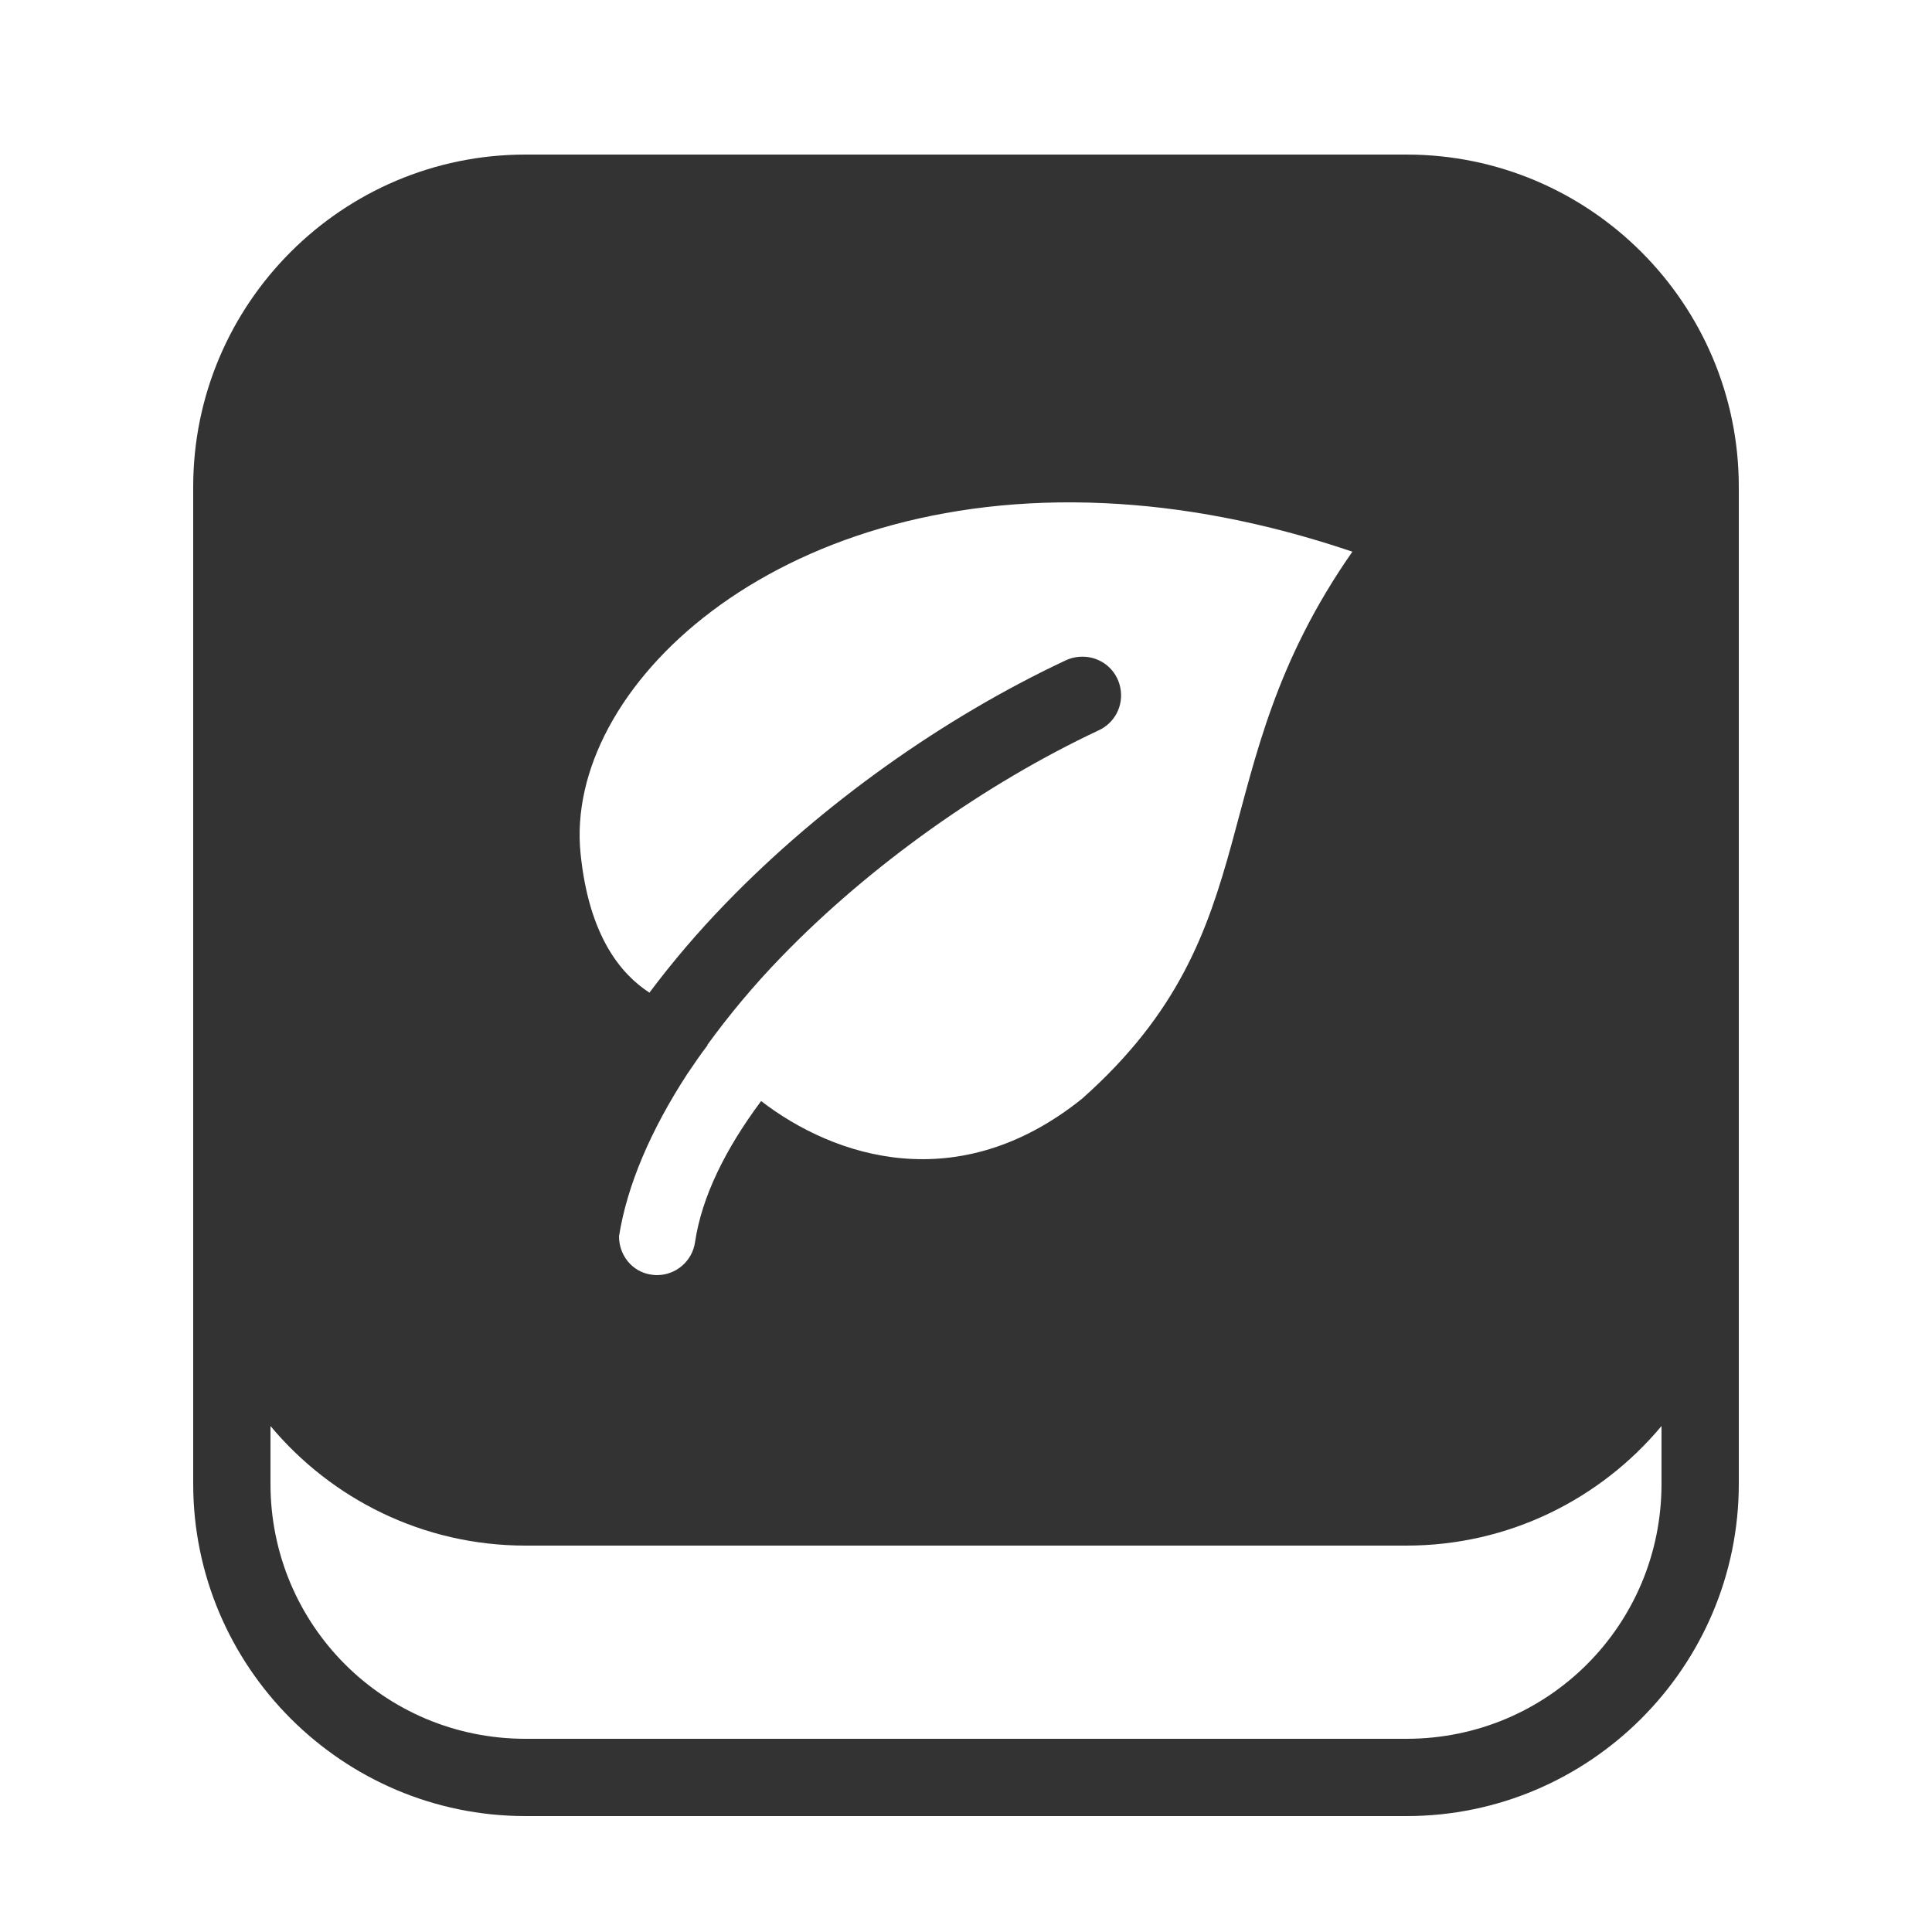 <svg width="20" height="20" viewBox="0 0 20 20" fill="none" xmlns="http://www.w3.org/2000/svg">
<path d="M5.44 1.6C3.543 1.6 2 3.143 2 5.04V12.24V12.56V15.36C2 17.255 3.545 18.8 5.44 18.8H14.56C16.455 18.8 18 17.255 18 15.36V12.56V12.24V5.04C18 3.143 16.457 1.6 14.56 1.6H5.44ZM11.436 5.209C12.228 5.245 13.087 5.402 14 5.711C12.4 8 13.2 9.6 11.2 11.375C9.92 12.402 8.639 11.983 7.879 11.398C7.513 11.89 7.265 12.385 7.195 12.859C7.166 13.057 6.996 13.2 6.801 13.2C6.781 13.2 6.761 13.198 6.741 13.195C6.543 13.166 6.408 12.994 6.408 12.798C6.492 12.265 6.741 11.693 7.111 11.123C7.181 11.022 7.247 10.92 7.325 10.82C7.324 10.819 7.324 10.818 7.323 10.816C7.547 10.508 7.801 10.202 8.087 9.907C9.009 8.954 10.204 8.11 11.37 7.562C11.453 7.525 11.52 7.461 11.562 7.38C11.603 7.299 11.616 7.206 11.597 7.117C11.579 7.028 11.531 6.947 11.461 6.889C11.39 6.831 11.303 6.799 11.212 6.798C11.149 6.797 11.087 6.81 11.03 6.837C9.769 7.429 8.51 8.321 7.513 9.351C7.225 9.648 6.961 9.958 6.723 10.276C6.432 10.087 6.097 9.696 6.01 8.836C5.835 7.136 8.005 5.049 11.436 5.209ZM2.8 14.762C3.431 15.518 4.38 16 5.44 16H14.56C15.62 16 16.569 15.518 17.2 14.762V15.36C17.2 16.823 16.023 18 14.56 18H5.44C3.977 18 2.8 16.823 2.8 15.36V14.762Z" fill="#333333"/>
</svg>
